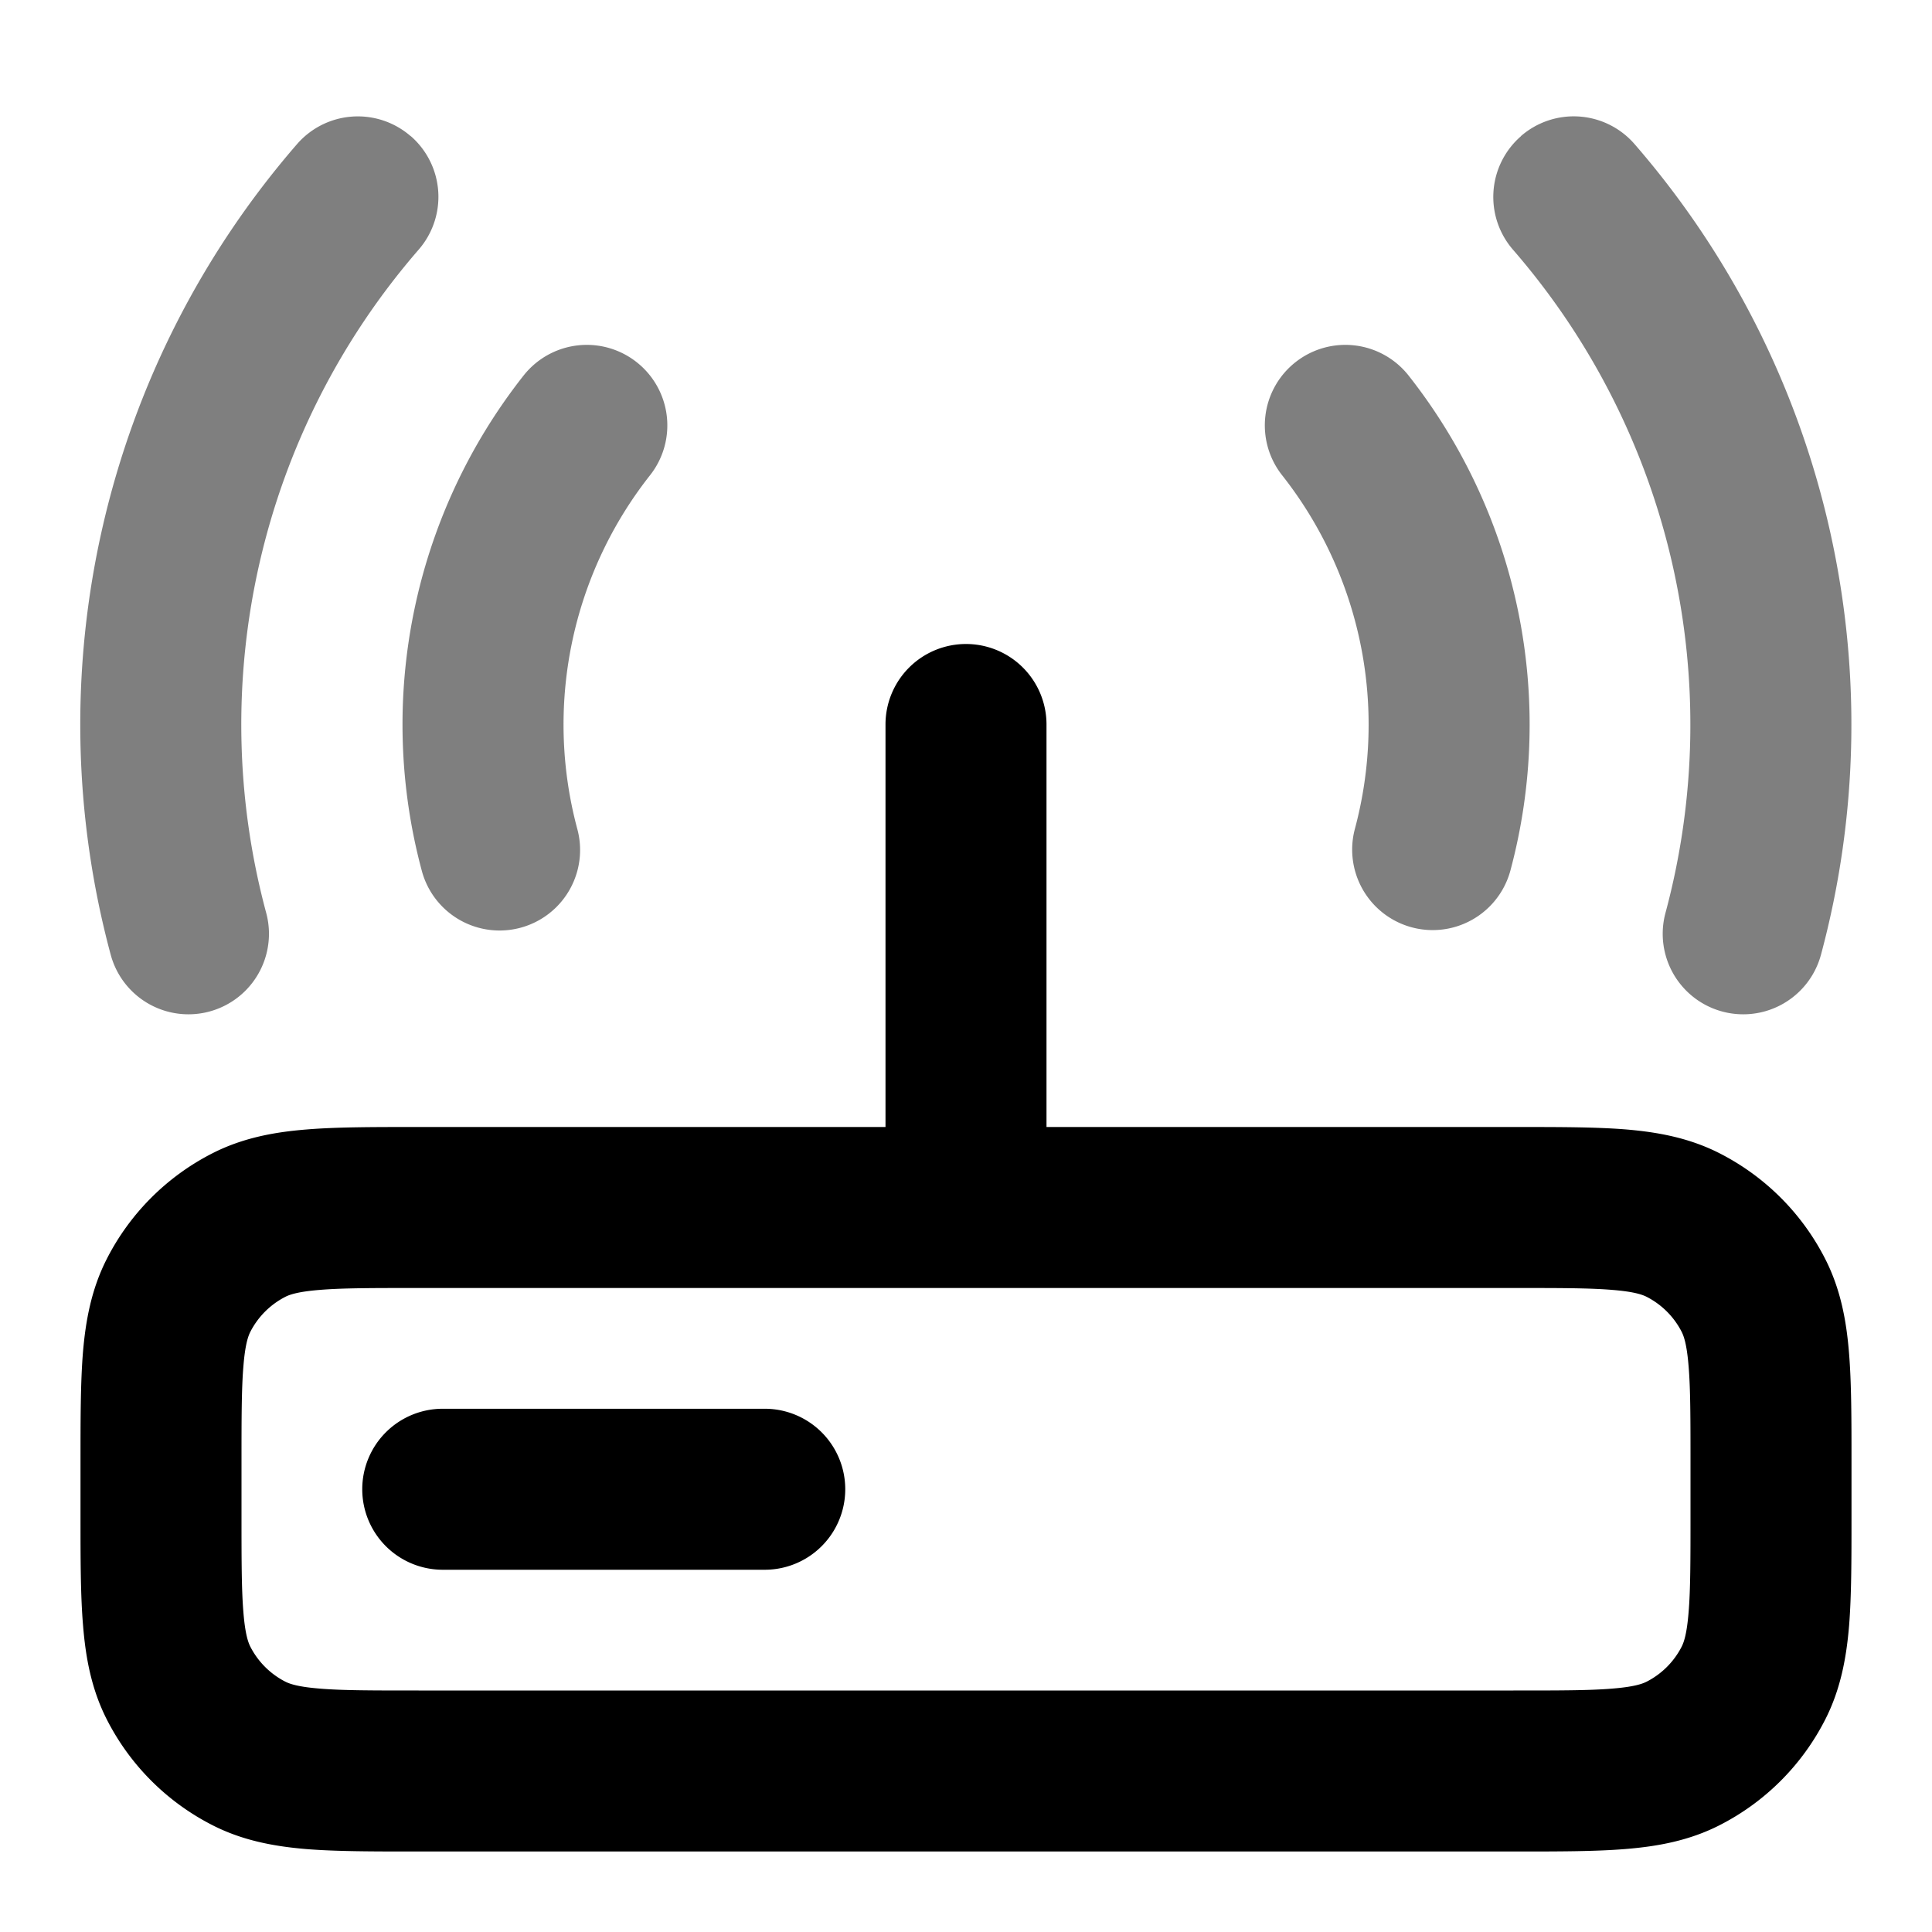 <svg xmlns="http://www.w3.org/2000/svg" width="24" height="24" viewBox="0 0 24 24">
  <path fill-rule="evenodd" d="M5.103 1.691A1 1 0 0 1 5.2 3.102a9 9 0 0 0-1.893 8.239 1 1 0 1 1-1.932.518 11 11 0 0 1 2.316-10.07 1 1 0 0 1 1.41-.098Zm13.79 0a1 1 0 0 1 1.412.099 11 11 0 0 1 2.316 10.069 1 1 0 0 1-1.932-.518 9 9 0 0 0-1.894-8.239 1 1 0 0 1 .099-1.41ZM16.092 4.5a1 1 0 0 1 1.405.164 7.002 7.002 0 0 1 1.265 6.153 1 1 0 0 1-1.932-.517 5.002 5.002 0 0 0-.902-4.395 1 1 0 0 1 .164-1.405Zm-8.182 0a1 1 0 0 1 .164 1.405 5.002 5.002 0 0 0-.902 4.395 1 1 0 0 1-1.932.518 7.002 7.002 0 0 1 1.265-6.154A1 1 0 0 1 7.91 4.5Z" clip-rule="evenodd" opacity=".5"/>
  <path fill-rule="evenodd" d="M12 8a1 1 0 0 1 1 1v5h5.838c.528 0 .982 0 1.357.03.395.033.789.104 1.167.297a3 3 0 0 1 1.311 1.311c.193.378.264.772.296 1.167.031.375.031.83.031 1.356v.678c0 .527 0 .982-.03 1.356-.033.395-.104.789-.297 1.167a3 3 0 0 1-1.311 1.311c-.378.193-.772.264-1.167.296-.375.031-.83.031-1.357.031H5.162c-.527 0-.981 0-1.356-.03-.395-.033-.789-.104-1.167-.297a3 3 0 0 1-1.311-1.311c-.193-.378-.264-.772-.296-1.167C1 19.82 1 19.365 1 18.838v-.677c0-.527 0-.982.03-1.356.033-.395.104-.789.297-1.167a3 3 0 0 1 1.311-1.311c.378-.193.772-.264 1.167-.296C4.18 14 4.635 14 5.161 14H11V9a1 1 0 0 1 1-1Zm-6.8 8c-.577 0-.949 0-1.232.024-.272.022-.373.06-.422.085a1 1 0 0 0-.437.437c-.025.05-.063.15-.085.422C3 17.25 3 17.623 3 18.2v.6c0 .577 0 .949.024 1.232.022.272.06.372.085.422a1 1 0 0 0 .437.437c.05.025.15.063.422.085C4.25 21 4.623 21 5.2 21h13.6c.577 0 .949 0 1.232-.024.272-.022.372-.06.422-.085a1 1 0 0 0 .437-.437c.025-.05.063-.15.085-.422C21 19.75 21 19.377 21 18.8v-.6c0-.577 0-.949-.024-1.232-.022-.272-.06-.372-.085-.422a1 1 0 0 0-.437-.437c-.05-.025-.15-.063-.422-.085C19.75 16 19.377 16 18.8 16H5.2Zm-.7 2.5a1 1 0 0 1 1-1h4a1 1 0 1 1 0 2h-4a1 1 0 0 1-1-1Z" clip-rule="evenodd"/>
</svg>
